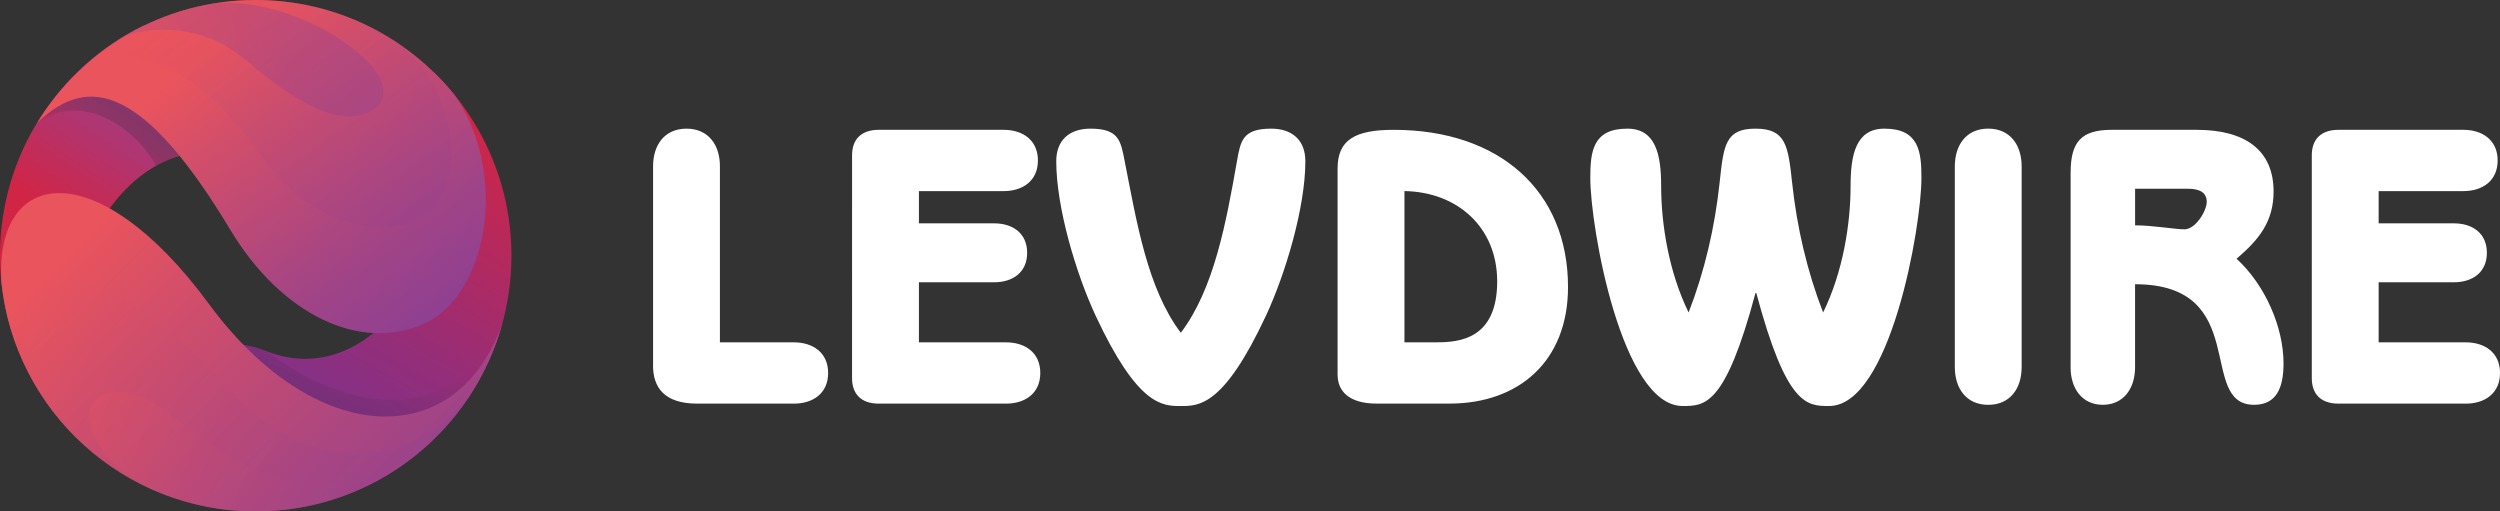 <?xml version="1.0" encoding="UTF-8"?><svg xmlns="http://www.w3.org/2000/svg" xmlns:xlink="http://www.w3.org/1999/xlink" viewBox="0 0 828.99 169.59"><rect x="0" y="0" width="828.99" height="169.59" fill="#333333" stroke="none"/><defs><linearGradient id="f" x1="100.78" y1="135.73" x2="156.57" y2="37.03" gradientUnits="userSpaceOnUse"><stop offset="0" stop-color="#81318a"/><stop offset=".28" stop-color="#932e7a"/><stop offset=".85" stop-color="#c32751"/><stop offset="1" stop-color="#d12546"/></linearGradient><linearGradient id="g" x1="94.21" y1="150.47" x2="115.59" y2="105.69" gradientUnits="userSpaceOnUse"><stop offset="0" stop-color="#35282c"/><stop offset="1" stop-color="#35282c" stop-opacity="0"/></linearGradient><linearGradient id="h" x1="68.31" y1="35.89" x2="36.29" y2="83.12" gradientUnits="userSpaceOnUse"><stop offset="0" stop-color="#984191"/><stop offset=".3" stop-color="#a63a7e"/><stop offset=".9" stop-color="#ca284e"/><stop offset="1" stop-color="#d12546"/></linearGradient><linearGradient id="i" x1="56.18" y1="51.18" x2="36.7" y2="74.55" xlink:href="#g"/><linearGradient id="j" x1="156.94" y1="186.94" x2="37.64" y2="67.63" gradientUnits="userSpaceOnUse"><stop offset="0" stop-color="#904091"/><stop offset=".26" stop-color="#a24486"/><stop offset=".77" stop-color="#d24e6a"/><stop offset="1" stop-color="#ea545c"/></linearGradient><linearGradient id="k" x1="135.48" y1="166.91" x2="15.32" y2="89.24" xlink:href="#j"/><linearGradient id="l" x1="134.76" y1="178.64" x2="28.34" y2="132.29" xlink:href="#j"/><linearGradient id="m" x1="135.23" y1="109.98" x2="68.78" y2="18.67" gradientUnits="userSpaceOnUse"><stop offset="0" stop-color="#904091"/><stop offset=".26" stop-color="#a24486"/><stop offset=".77" stop-color="#d24e6a"/><stop offset="1" stop-color="#ea545c"/></linearGradient><linearGradient id="n" x1="130.4" y1="85.34" x2="63.5" y2="-2.36" xlink:href="#j"/><linearGradient id="o" x1="94.52" y1="18.82" x2="7.63" y2="55.05" xlink:href="#j"/></defs><g isolation="isolate"><g id="b"><g id="c"><path id="d" d="m216.56,121.17V55.06c0-6.99,3.83-12.4,11.08-12.4s11.08,5.41,11.08,12.4v58.46h24.54c6.33,0,11.35,3.43,11.35,10.16s-5.01,10.16-11.35,10.16h-32.07c-11.08,0-14.65-5.54-14.65-12.67Zm88.15-7.65h28.9c6.33,0,11.35,3.43,11.35,10.16s-5.01,10.16-11.35,10.16h-42.23c-5.94,0-8.84-3.3-8.84-8.45V51.5c0-5.15,2.9-8.45,8.84-8.45h41.44c6.33,0,11.35,3.43,11.35,10.16s-5.01,10.16-11.35,10.16h-28.11v10.69h24.94c6.2,0,10.95,3.3,10.95,9.77s-4.75,9.77-10.95,9.77h-24.94v19.93h0Zm116.79-70.86c6.86,0,11.35,3.69,11.35,10.82,0,15.31-6.6,37.34-13.06,51.2-13.99,29.96-22.17,29.96-28.24,29.96s-14.25,0-28.24-29.96c-6.47-13.86-13.06-35.89-13.06-51.2,0-7.13,4.49-10.82,11.35-10.82,9.5,0,10.03,4.09,11.35,10.82,3.96,20.06,7.52,42.23,18.61,56.87,11.08-14.65,15.04-36.69,18.61-56.87,1.19-6.73,1.85-10.82,11.35-10.82Zm22.04,81.68V55.85c0-9.5,5.81-12.8,18.61-12.8,35.1,0,57.8,20.32,57.8,52.12,0,24.54-16.23,38.66-39.32,38.66h-24.15c-9.24,0-12.93-4.22-12.93-9.5Zm22.17-60.97v50.14h10.69c7.52,0,20.06-1.06,20.06-20.19,0-18.08-13.33-29.69-30.75-29.96Zm92.24,71.26c-20.19,0-30.61-59.25-30.61-75.61,0-8.71.79-16.36,12.27-16.36,9.37,0,11.22,8.45,11.22,19,0,12.54,2.51,28.5,9.11,41.96,5.28-13.59,8.71-28.24,10.29-43.15,1.32-12.27,1.85-17.81,11.88-17.81s10.82,5.54,12.14,17.81c1.58,14.91,5.01,29.56,10.29,43.15,6.6-13.46,9.11-29.43,9.11-41.96,0-10.56,1.85-19,11.22-19,11.48,0,12.27,7.65,12.27,16.36,0,16.36-10.42,75.61-30.61,75.61-7.39,0-14.12,0-24.15-37.48h-.26c-10.03,37.48-16.76,37.48-24.15,37.48h0Zm90.26-12.93V55.19c0-7.13,3.83-12.54,11.08-12.54s11.08,5.41,11.08,12.54v66.51c0,7.13-3.83,12.54-11.08,12.54s-11.08-5.41-11.08-12.54Zm38.4.13V57.3c0-10.16,3.43-14.25,13.59-14.25h28.24c15.84,0,25.47,6.6,25.47,20.45,0,10.03-4.88,15.97-12.27,22.3,9.5,8.71,15.57,22.7,15.57,34.71,0,7.92-2.24,13.72-9.77,13.72-19,0-.79-39.98-39.46-39.98v27.58c0,6.99-3.83,12.4-10.69,12.4s-10.69-5.41-10.69-12.4h0Zm21.38-59.25v12.14c5.81,0,13.2,1.32,16.36,1.32,3.69,0,7.39-6.07,7.39-9.11s-2.24-4.35-6.33-4.35h-17.42Zm80.76,50.94h28.9c6.33,0,11.35,3.43,11.35,10.16s-5.01,10.16-11.35,10.16h-42.23c-5.94,0-8.84-3.3-8.84-8.45V51.5c0-5.15,2.9-8.45,8.84-8.45h41.44c6.33,0,11.35,3.43,11.35,10.16s-5.01,10.16-11.35,10.16h-28.11v10.69h24.94c6.2,0,10.95,3.3,10.95,9.77s-4.75,9.77-10.95,9.77h-24.94v19.93h0Z" fill="#fff" stroke-width="0"/><g id="e"><path d="m169.59,84.8c0-23.94-9.92-45.56-25.88-60.98,15.75,54.6-17.83,107.54-55.43,92.6-41.24-16.38-68.53,53.17,33.67,44.61,28.21-13.77,47.64-42.73,47.64-76.24Z" fill="url(#f)" stroke-width="0"/><path d="m88.28,116.42c-41.24-16.38-68.53,53.17,33.67,44.61,20.04-9.79,37.4-32.95,44.76-54.25-17.05,36.41-52.63,29.21-78.43,9.65Z" fill="url(#g)" mix-blend-mode="overlay" opacity=".27" stroke-width="0"/><path d="m0,84.68c0,23.94,9.92,45.56,25.88,60.98-15.75-54.6,17.83-107.54,55.43-92.6C122.55,69.43,149.84-.12,47.64,8.44,19.43,22.21,0,51.17,0,84.68Z" fill="url(#h)" stroke-width="0"/><path d="m47.64,8.44c-14.75,7.2-27.09,18.56-35.52,32.55,14.55-11.26,32.99,1.5,39.62,13.99,8.89-4.97,19.07-6.1,29.57-1.93C122.55,69.43,149.84-.12,47.64,8.44Z" fill="url(#i)" mix-blend-mode="overlay" opacity=".27" stroke-width="0"/><path d="m69.26,100.77C32.36,50.55-1.96,55.37.47,93.73c4.47,42.63,40.52,75.86,84.33,75.86,39.23,0,72.23-26.64,81.92-62.81-15.1,43.82-62.5,41.57-97.45-6.01Z" fill="url(#j)" stroke-width="0"/><path d="m75.8,129.21c-24.9-27.2-43.65-38.01-57.58-34.38-10.84,2.83-14.87,18.39-2.77,38.77,15.35,21.77,40.69,35.99,69.35,35.99,30.54,0,57.31-16.15,72.24-40.37-22.62,29.89-56.41,27.1-81.23-.01Z" fill="url(#k)" mix-blend-mode="color-dodge" opacity=".31" stroke-width="0"/><path d="m130.36,156.32c-53.64,19.06-72.99-32.89-95.24-25.78-11.81,3.77-4.48,24.8,20.16,33.77,9.21,3.36,19.13,5.28,29.51,5.28,16.77,0,32.41-4.87,45.57-13.28Z" fill="url(#l)" mix-blend-mode="color-dodge" opacity=".31" stroke-width="0"/><path d="m150.77,31.53C135.22,12.3,111.45,0,84.8,0,54.06,0,27.14,16.36,12.27,40.84c17.33-17.02,35.95-11.4,64.1,35.37,17.05,28.33,43.14,40.6,64.22,31.13,21.19-9.52,28.22-49.83,10.18-75.81Z" fill="url(#m)" stroke-width="0"/><path d="m133.02,15.05C119.33,5.57,102.71,0,84.8,0c-22.87,0-43.62,9.06-58.87,23.77,7.26-6.21,31.14-14.43,62.21,29.93,14.37,20.51,41.31,27.06,53.5,16.97,12.98-10.75,10.24-39.35-8.63-55.63Z" fill="url(#n)" mix-blend-mode="color-dodge" opacity=".31" stroke-width="0"/><path d="m70.28,1.24c-10.31,1.78-19.99,5.42-28.67,10.57.18-.07,21.04-7.9,40.08,8.25,16.33,13.85,32.15,23.38,42.33,16.04C138.69,25.52,98.68-2.36,70.28,1.24Z" fill="url(#o)" mix-blend-mode="color-dodge" opacity=".37" stroke-width="0"/></g></g></g></g></svg>